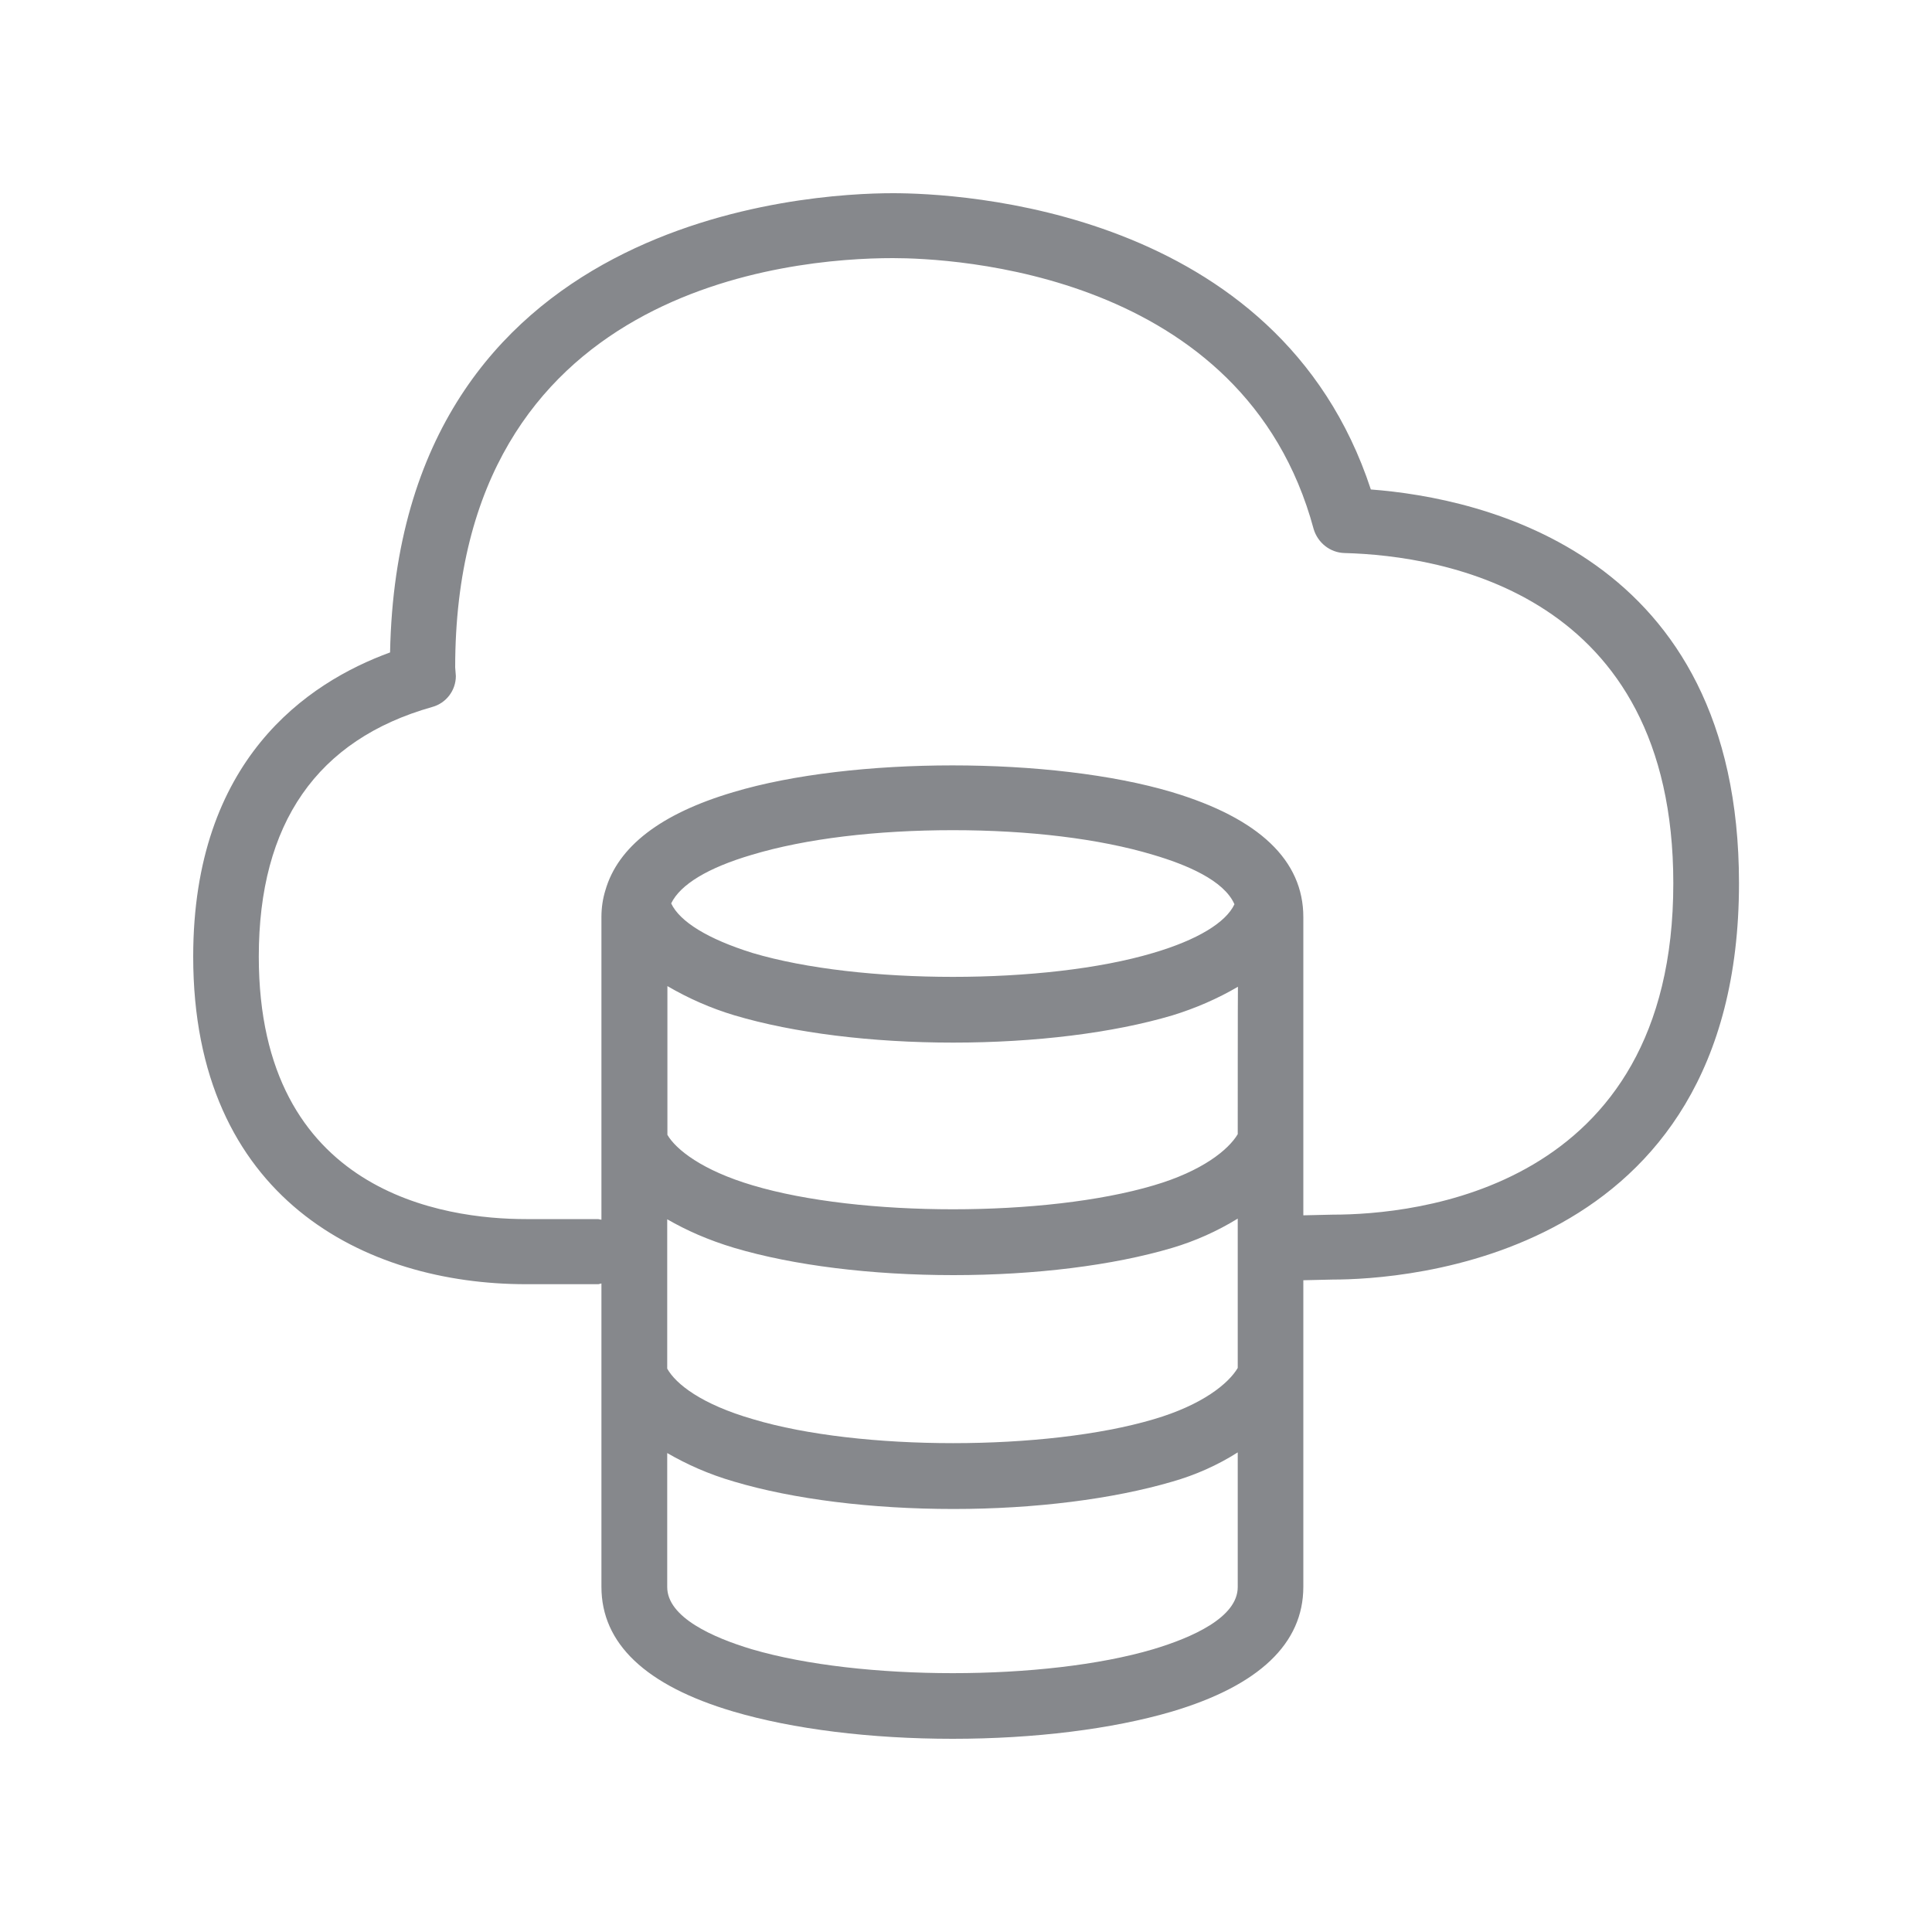 <svg width="20" height="20" viewBox="0 0 20 20" fill="none" xmlns="http://www.w3.org/2000/svg">
<path fill-rule="evenodd" clip-rule="evenodd" d="M13.797 12.574L13.492 12.581V9.493C13.492 8.908 13.036 8.471 12.132 8.2C10.896 7.831 8.822 7.831 7.592 8.2C6.838 8.423 6.397 8.765 6.267 9.216C6.24 9.302 6.226 9.398 6.226 9.491V12.626C6.212 12.626 6.199 12.62 6.192 12.62H5.445C4.607 12.62 2.679 12.358 2.679 9.903C2.679 8.523 3.282 7.656 4.473 7.319C4.618 7.28 4.719 7.148 4.719 6.998L4.712 6.909C4.712 2.975 8.177 2.672 9.243 2.672C9.842 2.672 12.879 2.806 13.599 5.477C13.642 5.62 13.77 5.721 13.918 5.725C14.942 5.752 17.322 6.142 17.322 9.143C17.324 12.333 14.626 12.574 13.797 12.574ZM6.948 9.352C7.043 9.156 7.328 8.983 7.783 8.849C8.341 8.681 9.074 8.594 9.865 8.594C10.646 8.594 11.379 8.681 11.937 8.849C12.276 8.949 12.67 9.111 12.779 9.361C12.69 9.55 12.396 9.73 11.937 9.865C10.83 10.195 8.899 10.195 7.79 9.865C7.328 9.721 7.037 9.541 6.948 9.352ZM12.813 11.741C12.717 11.902 12.447 12.123 11.943 12.271C10.83 12.601 8.899 12.601 7.793 12.271C7.269 12.116 6.998 11.9 6.909 11.748V10.208C7.128 10.336 7.36 10.438 7.604 10.511C8.216 10.693 9.024 10.793 9.867 10.793C10.716 10.793 11.524 10.693 12.137 10.511C12.374 10.438 12.601 10.34 12.815 10.215C12.813 10.213 12.813 11.741 12.813 11.741ZM12.813 14.161C12.717 14.323 12.447 14.544 11.943 14.692C10.83 15.022 8.899 15.022 7.797 14.692C7.26 14.537 6.996 14.327 6.907 14.168V12.622C7.105 12.736 7.328 12.836 7.601 12.918C8.214 13.1 9.022 13.2 9.871 13.2C10.714 13.2 11.522 13.1 12.135 12.918C12.374 12.847 12.601 12.745 12.813 12.615V14.161ZM12.813 16.429C12.813 16.745 12.337 16.953 11.937 17.073C10.821 17.403 8.906 17.403 7.783 17.073C7.383 16.953 6.907 16.743 6.907 16.429V15.042C7.105 15.156 7.328 15.259 7.601 15.338C8.214 15.52 9.022 15.621 9.871 15.621C10.714 15.621 11.522 15.518 12.135 15.338C12.374 15.27 12.604 15.168 12.813 15.035V16.429ZM14.191 5.067C13.232 2.148 9.91 2 9.243 2C8.38 2 4.127 2.228 4.038 6.754C3.182 7.066 2 7.865 2 9.903C2 12.406 3.781 13.294 5.445 13.294H6.192C6.205 13.294 6.212 13.287 6.226 13.287V16.427C6.226 17.012 6.681 17.449 7.592 17.718C8.209 17.9 9.013 18 9.862 18C10.705 18 11.513 17.9 12.132 17.718C13.036 17.449 13.492 17.012 13.492 16.427V13.253L13.797 13.246C14.503 13.246 18.002 13.05 18.002 9.143C18.002 5.727 15.338 5.154 14.191 5.067Z" fill="#86888C"/>
</svg>
